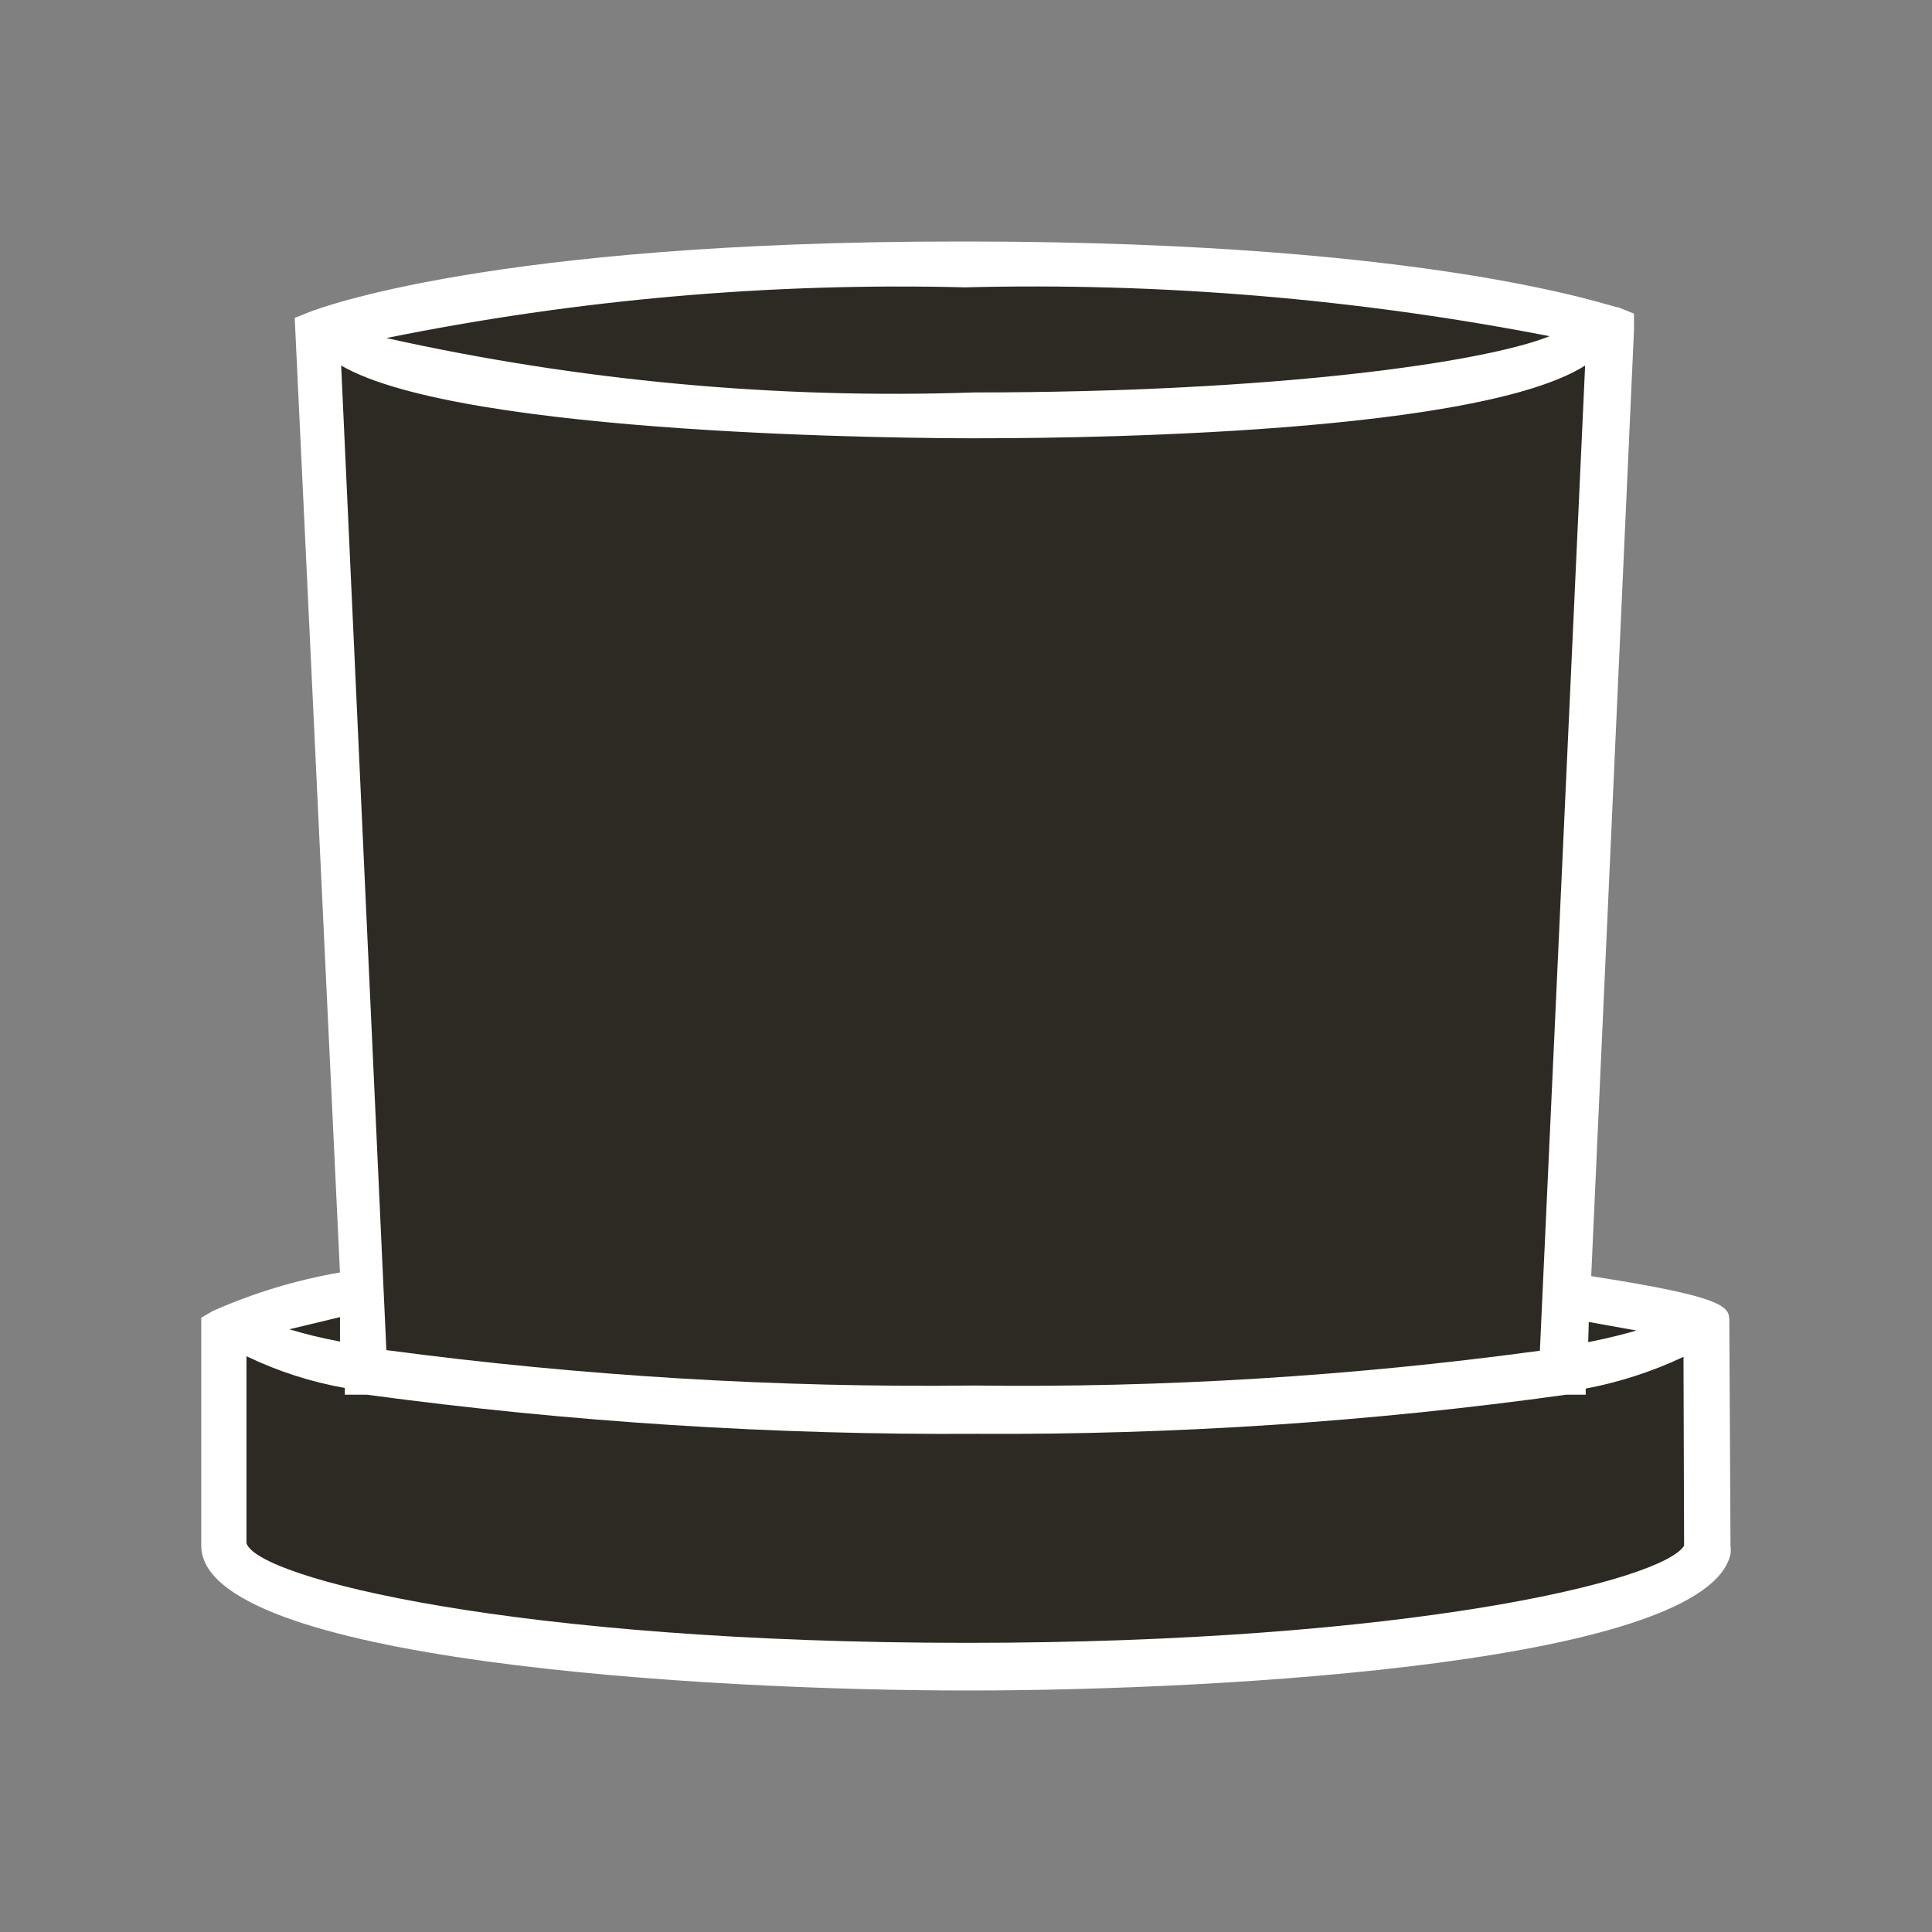 <svg xmlns="http://www.w3.org/2000/svg" fill="none" viewBox="0 0 48 48" height="48" width="48" aria-hidden="true">
<rect x="0" y="0" width="48" height="48" fill="#808080" stroke="none"/>
<path fill="white" d="M42.964 32.814C42.964 32.465 42.873 32.222 39.533 31.706L40.596 8.202V7.792L40.217 7.64C40.034 7.64 35.739 6.015 24.111 6H23.823C12.18 6 7.869 7.685 7.702 7.746L7.322 7.898L8.446 31.614C7.358 31.802 6.297 32.123 5.288 32.571L5 32.738V38.401C5 41.256 17.462 42 24.035 42C30.608 42 42.387 41.286 42.994 38.614C43.002 38.543 43.002 38.472 42.994 38.401L42.964 32.814Z"></path>
<path fill="#2D2A24" d="M39.473 32.844L40.657 33.057C40.339 33.148 39.929 33.254 39.458 33.345L39.473 32.844Z"></path>
<path fill="#2D2A24" d="M23.975 7.139C28.847 7.015 33.718 7.423 38.501 8.353C36.862 9.006 31.701 9.75 24.202 9.75C19.297 9.918 14.391 9.464 9.6 8.399C14.329 7.44 19.151 7.017 23.975 7.139V7.139Z"></path>
<path fill="#2D2A24" d="M24.202 10.889C25.614 10.889 36.528 10.889 39.382 9.082L38.258 33.558C33.596 34.193 28.892 34.482 24.187 34.423C19.31 34.48 14.434 34.186 9.599 33.543L8.476 9.082C11.482 10.828 22.745 10.889 24.202 10.889Z"></path>
<path fill="#2D2A24" d="M8.447 32.723V33.33C8.021 33.252 7.601 33.15 7.187 33.026L8.447 32.723Z"></path>
<path fill="#2D2A24" d="M41.841 38.401C41.325 39.267 34.995 40.816 24.02 40.816C12.787 40.816 6.397 39.206 6.124 38.341V33.695C6.898 34.068 7.721 34.334 8.567 34.484V34.651H9.114C14.145 35.331 19.217 35.655 24.293 35.623C29.183 35.65 34.068 35.326 38.911 34.651H39.397V34.499C40.237 34.34 41.053 34.075 41.826 33.71L41.841 38.401Z"></path>
</svg>
